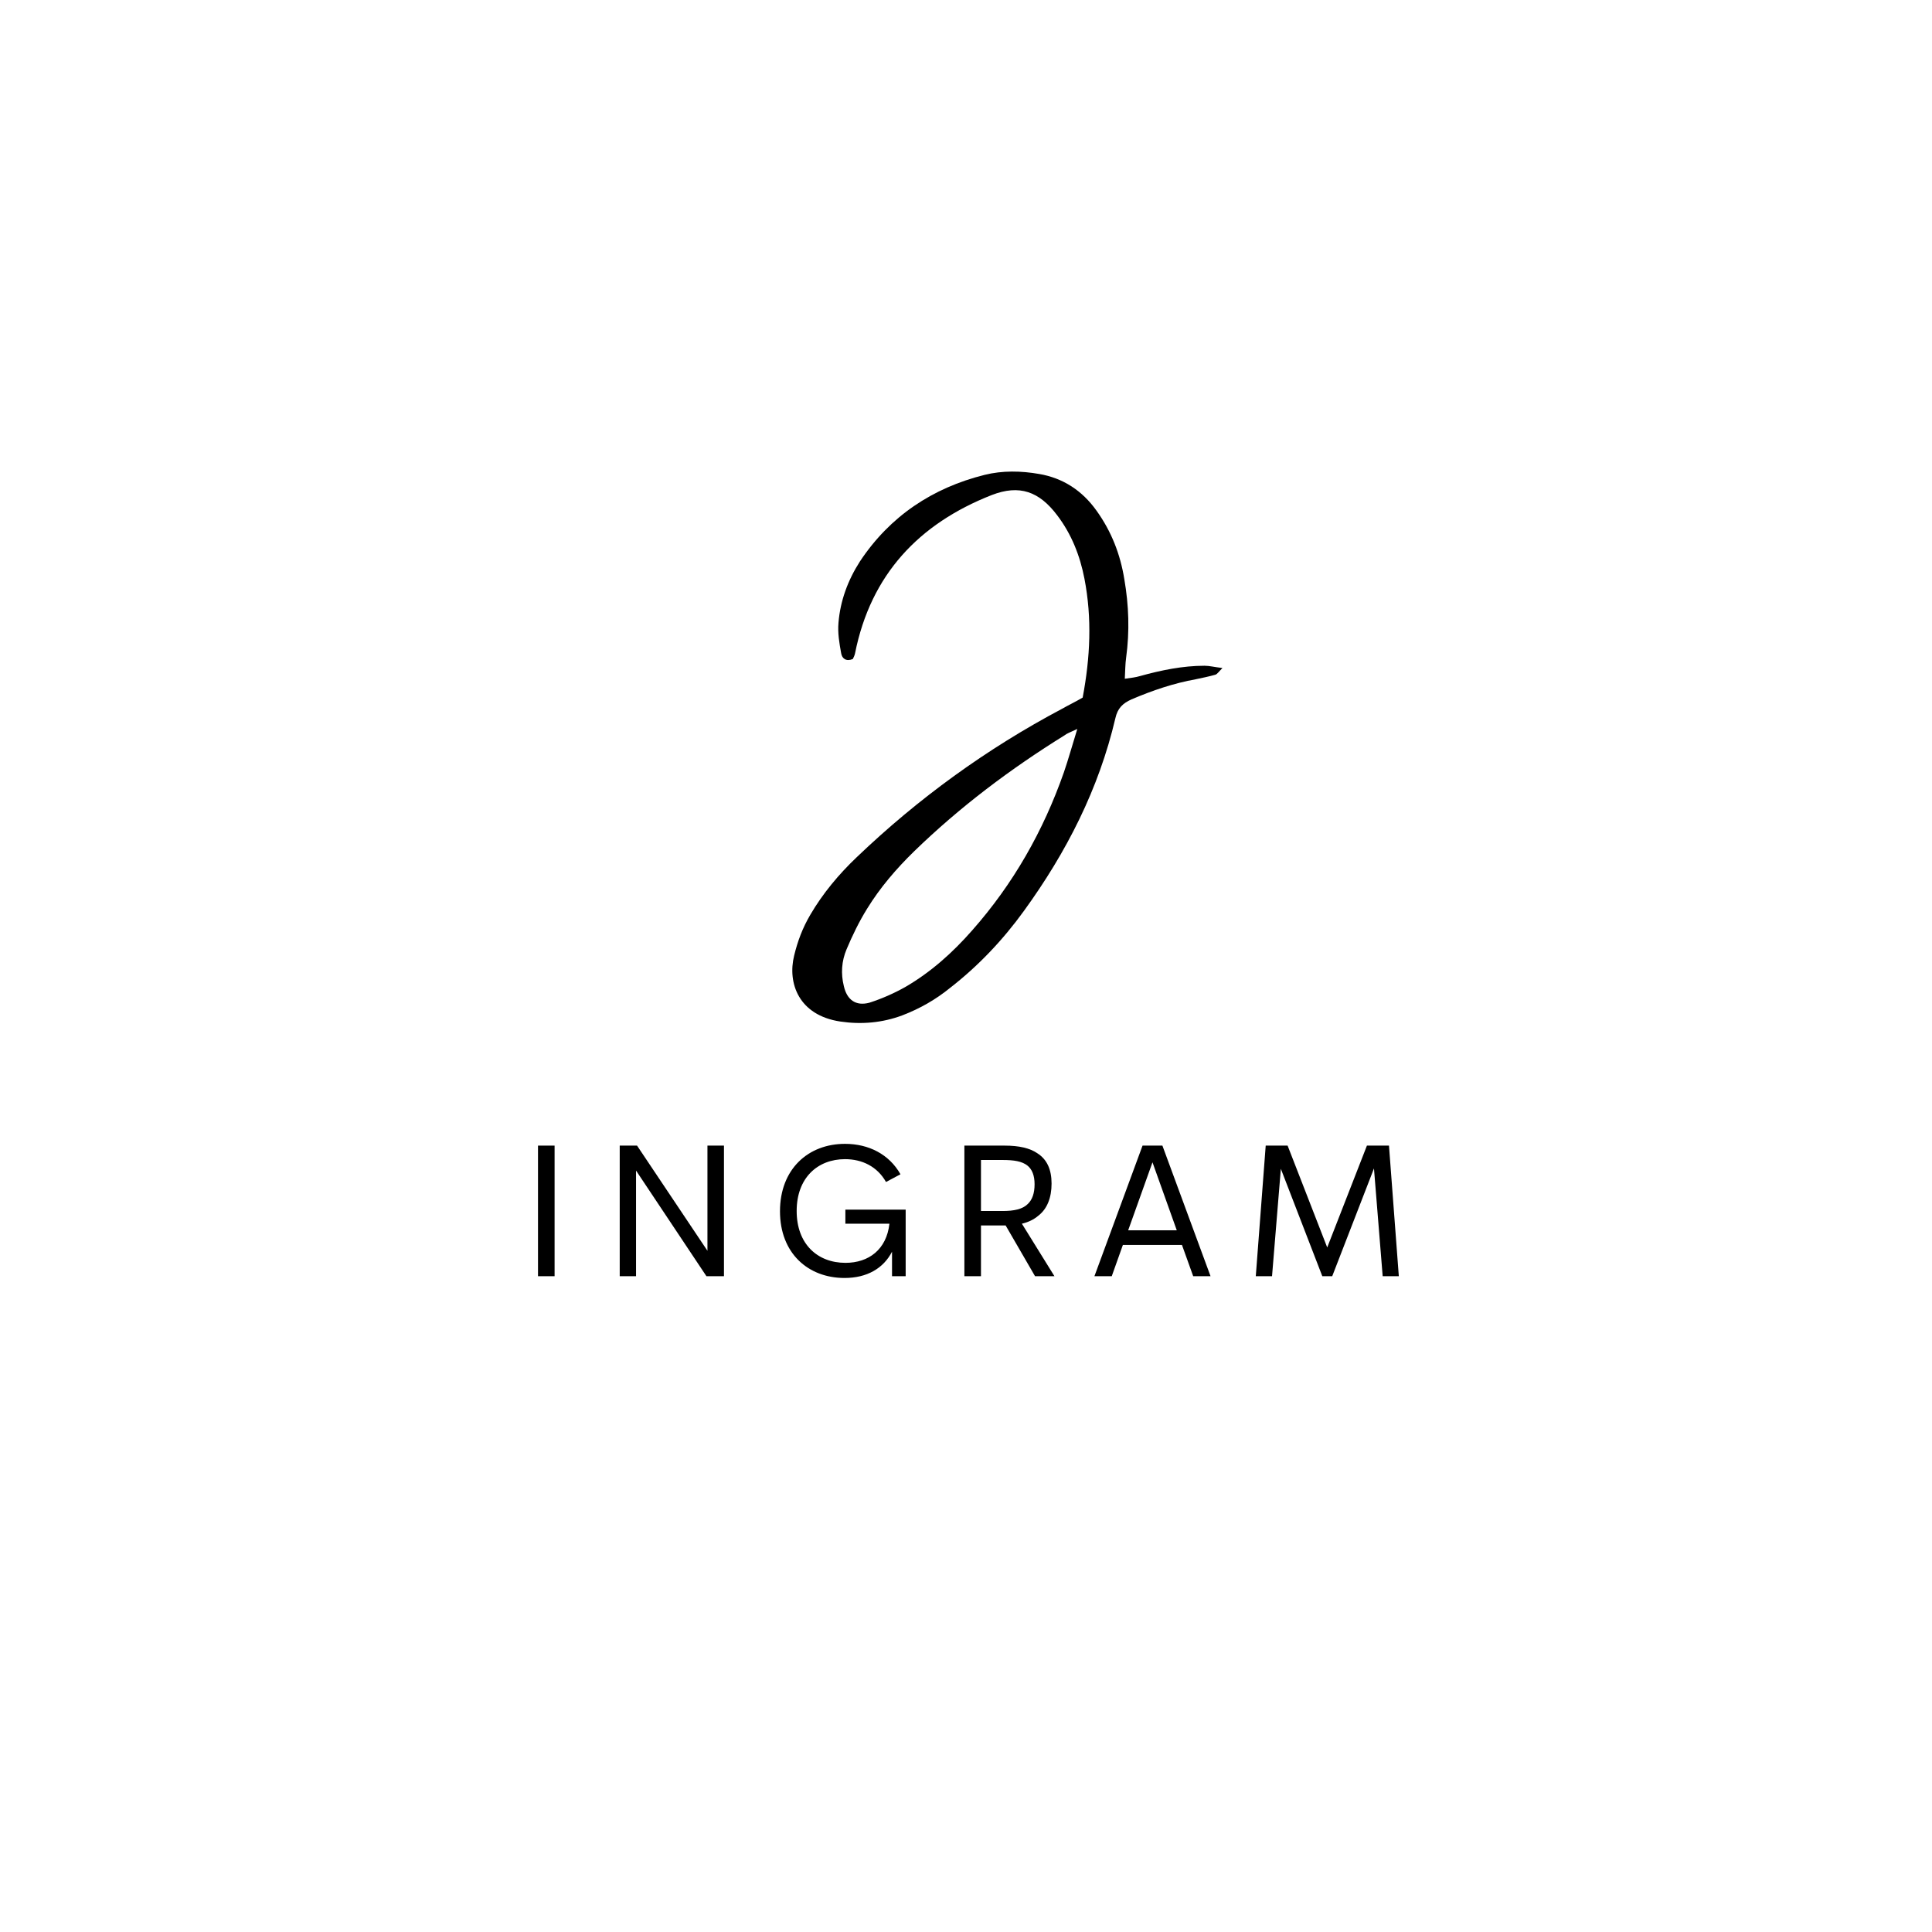 <?xml version="1.0" encoding="UTF-8"?>
<svg xmlns="http://www.w3.org/2000/svg" xmlns:xlink="http://www.w3.org/1999/xlink" width="375pt" height="375pt" viewBox="0 0 375 375" version="1.2">
<defs>
<g>
<symbol overflow="visible" id="glyph0-0">
<path style="stroke:none;" d="M 50.879 -31.656 C 36.266 -23.918 22.961 -14.262 11.047 -2.871 C 7.566 0.434 4.434 4.176 2 8.348 C 0.523 10.871 -0.434 13.395 -1.129 16.262 C -2.434 21.57 -0.262 27.832 7.828 29.047 C 11.914 29.656 16.004 29.309 19.918 27.832 C 23.309 26.527 26.352 24.785 29.137 22.523 C 34.613 18.266 39.398 13.219 43.484 7.566 C 51.746 -3.828 58.008 -16.09 61.227 -29.832 C 61.66 -31.742 62.617 -32.699 64.359 -33.484 C 68.445 -35.223 72.531 -36.613 76.883 -37.398 C 78.098 -37.656 79.402 -37.918 80.621 -38.266 C 80.969 -38.355 81.316 -38.875 82.012 -39.57 C 80.445 -39.746 79.492 -40.008 78.535 -40.008 C 74.273 -40.008 70.098 -39.137 66.012 -38.008 C 65.141 -37.746 64.27 -37.656 63.055 -37.484 C 63.141 -39.051 63.141 -40.355 63.312 -41.57 C 64.012 -46.703 63.836 -51.746 62.965 -56.793 C 62.184 -61.66 60.445 -66.098 57.574 -70.098 C 54.793 -74.012 51.051 -76.445 46.441 -77.23 C 42.965 -77.84 39.309 -77.926 35.832 -77.055 C 25.742 -74.535 17.48 -69.055 11.652 -60.27 C 9.305 -56.617 7.828 -52.617 7.48 -48.355 C 7.305 -46.355 7.652 -44.355 8 -42.441 C 8.176 -41.398 8.957 -40.789 10.262 -41.312 C 10.438 -41.66 10.609 -42.008 10.699 -42.441 C 13.742 -57.66 23.047 -67.574 37.223 -73.141 C 42.617 -75.23 46.441 -73.836 49.922 -69.227 C 52.703 -65.574 54.355 -61.402 55.227 -56.879 C 56.703 -49.227 56.355 -41.66 54.879 -33.832 C 53.398 -32.961 52.094 -32.352 50.879 -31.656 Z M 51.227 -19.309 C 47.227 -7.914 41.398 2.348 33.395 11.395 C 29.656 15.656 25.395 19.48 20.438 22.352 C 18.266 23.57 15.914 24.613 13.48 25.395 C 10.871 26.09 9.133 24.875 8.523 22.176 C 7.914 19.742 8.09 17.309 9.043 15.047 C 10.176 12.352 11.48 9.652 13.047 7.133 C 15.566 3.043 18.699 -0.609 22.176 -4 C 31.047 -12.609 40.875 -20.004 51.398 -26.527 C 51.836 -26.875 52.355 -27.047 53.836 -27.742 C 52.789 -24.352 52.094 -21.828 51.227 -19.309 Z M 51.227 -19.309 "/>
</symbol>
<symbol overflow="visible" id="glyph1-0">
<path style="stroke:none;" d="M 3.98 0 L 7.199 0 L 7.199 -25.348 L 3.98 -25.348 Z M 3.98 0 "/>
</symbol>
<symbol overflow="visible" id="glyph1-1">
<path style="stroke:none;" d="M 21.008 -25.348 L 21.008 -4.934 L 7.344 -25.348 L 3.98 -25.348 L 3.98 0 L 7.148 0 L 7.148 -20.504 L 20.812 0 L 24.215 0 L 24.215 -25.348 Z M 21.008 -25.348 "/>
</symbol>
<symbol overflow="visible" id="glyph1-2">
<path style="stroke:none;" d="M 14.746 0.344 C 19.082 0.344 22.289 -1.512 23.961 -4.754 L 23.961 0 L 26.609 0 L 26.609 -12.926 L 14.906 -12.926 L 14.906 -10.191 L 23.457 -10.191 C 22.898 -5.184 19.441 -2.594 14.926 -2.594 C 9.488 -2.594 5.453 -6.246 5.453 -12.656 C 5.453 -19.137 9.559 -22.719 14.836 -22.719 C 18.148 -22.719 21.098 -21.297 22.793 -18.289 L 25.602 -19.785 C 23.402 -23.676 19.426 -25.691 14.836 -25.691 C 7.688 -25.691 2.215 -20.793 2.215 -12.602 C 2.215 -4.465 7.668 0.344 14.746 0.344 Z M 14.746 0.344 "/>
</symbol>
<symbol overflow="visible" id="glyph1-3">
<path style="stroke:none;" d="M 21.461 0 L 15.141 -10.191 C 16.438 -10.496 17.48 -11.02 18.328 -11.738 C 20.055 -13.07 20.902 -15.25 20.902 -17.984 C 20.902 -20.723 20 -22.664 18.184 -23.836 C 16.707 -24.863 14.617 -25.348 11.773 -25.348 L 3.98 -25.348 L 3.98 0 L 7.199 0 L 7.199 -9.848 L 11.988 -9.848 L 17.695 0 Z M 7.199 -22.559 L 11.359 -22.559 C 13.574 -22.559 15.176 -22.324 16.258 -21.441 C 17.102 -20.738 17.605 -19.586 17.605 -17.859 C 17.605 -16.059 17.141 -14.852 16.312 -14.043 C 15.285 -13 13.629 -12.656 11.359 -12.656 L 7.199 -12.656 Z M 7.199 -22.559 "/>
</symbol>
<symbol overflow="visible" id="glyph1-4">
<path style="stroke:none;" d="M 20.254 0 L 23.621 0 L 14.277 -25.348 L 10.422 -25.348 L 1.082 0 L 4.445 0 L 6.605 -6.066 L 18.074 -6.066 Z M 7.633 -8.91 L 12.352 -22.109 L 17.066 -8.91 Z M 7.633 -8.91 "/>
</symbol>
<symbol overflow="visible" id="glyph1-5">
<path style="stroke:none;" d="M 30.785 0 L 28.875 -25.348 L 24.594 -25.348 L 16.887 -5.582 L 9.199 -25.348 L 4.949 -25.348 L 3.023 0 L 6.176 0 L 7.887 -20.848 L 15.934 0 L 17.859 0 L 25.961 -20.918 L 27.652 0 Z M 30.785 0 "/>
</symbol>
</g>
</defs>
<g id="surface1">
<g style="fill:rgb(0%,0%,0%);fill-opacity:1;">
  <use xlink:href="#glyph0-0" x="155.268" y="169.23"/>
</g>
<g style="fill:rgb(0%,0%,0%);fill-opacity:1;">
  <use xlink:href="#glyph1-0" x="100.446" y="247.711"/>
</g>
<g style="fill:rgb(0%,0%,0%);fill-opacity:1;">
  <use xlink:href="#glyph1-1" x="116.307" y="247.711"/>
</g>
<g style="fill:rgb(0%,0%,0%);fill-opacity:1;">
  <use xlink:href="#glyph1-2" x="149.18" y="247.711"/>
</g>
<g style="fill:rgb(0%,0%,0%);fill-opacity:1;">
  <use xlink:href="#glyph1-3" x="183.206" y="247.711"/>
</g>
<g style="fill:rgb(0%,0%,0%);fill-opacity:1;">
  <use xlink:href="#glyph1-4" x="211.345" y="247.711"/>
</g>
<g style="fill:rgb(0%,0%,0%);fill-opacity:1;">
  <use xlink:href="#glyph1-5" x="240.725" y="247.711"/>
</g>
</g>
</svg>
